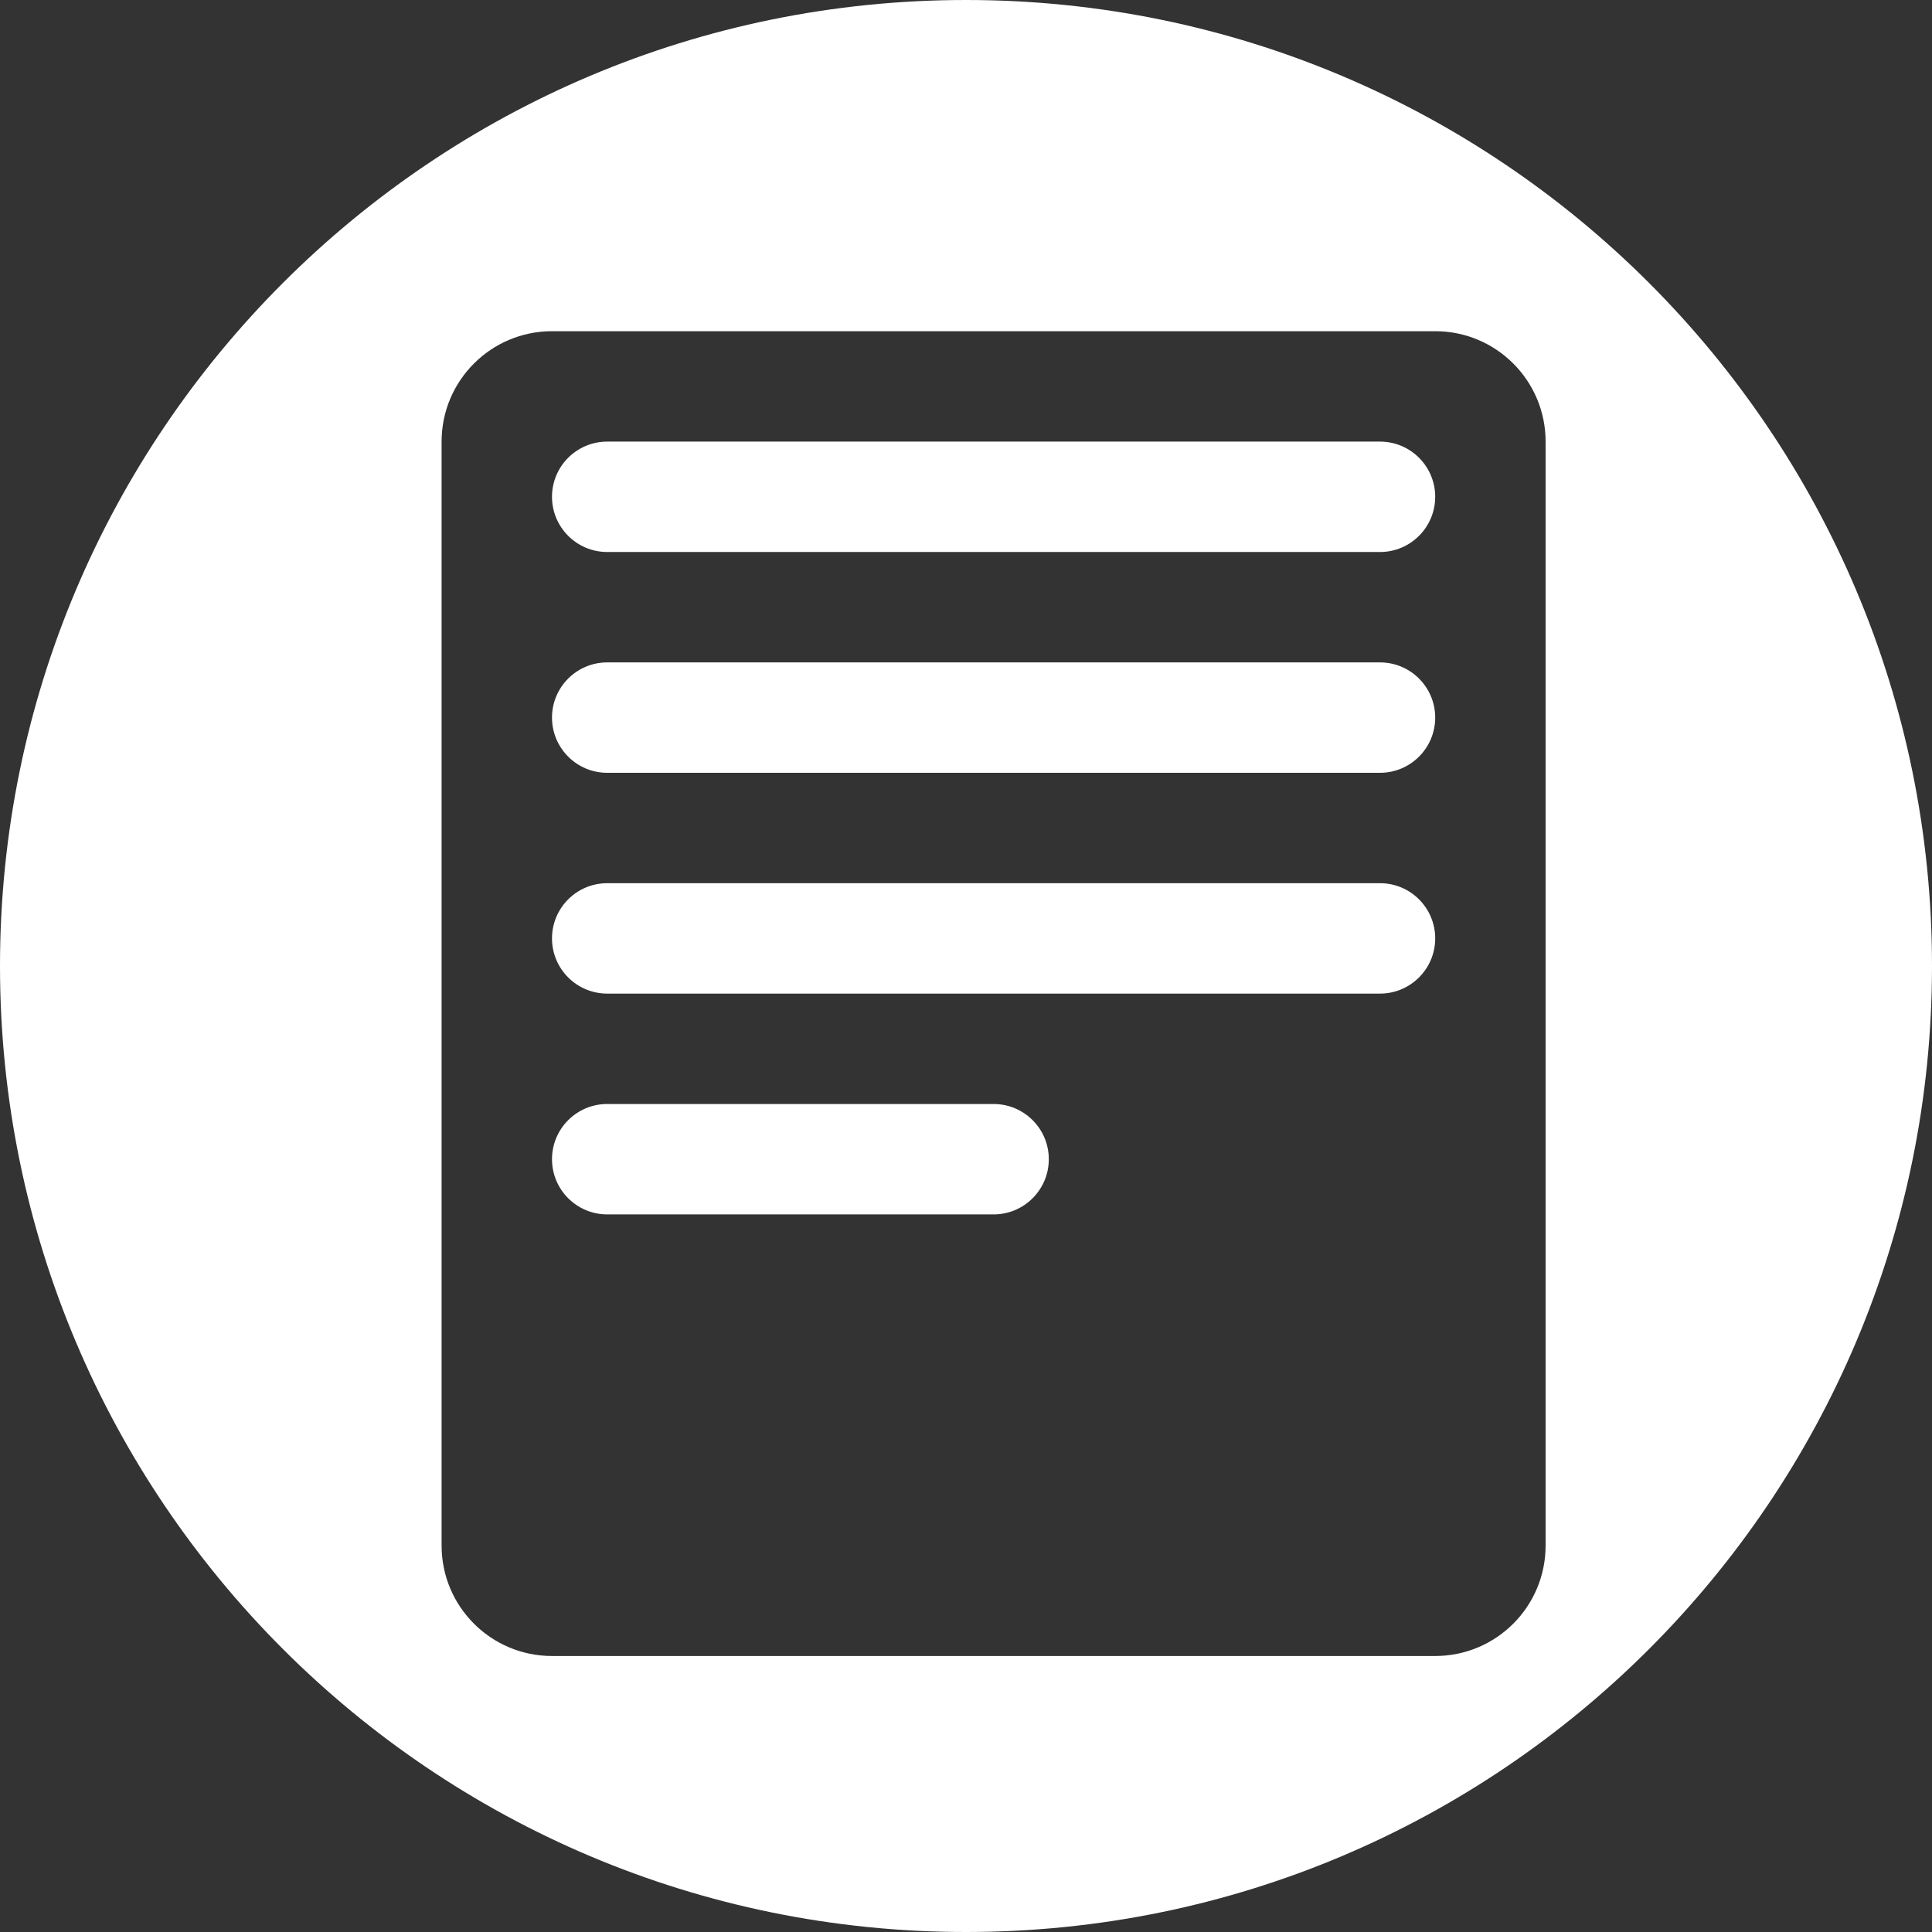 <svg width="35" height="35" viewBox="0 0 35 35" fill="none" xmlns="http://www.w3.org/2000/svg">
	<rect x="0" y="0" width="35" height="35" fill="#333333" stroke="none"/>
	<path fill-rule="evenodd" clip-rule="evenodd"
		d="M17.5 35C27.165 35 35 27.165 35 17.5C35 7.835 27.165 0 17.5 0C7.835 0 0 7.835 0 17.5C0 27.165 7.835 35 17.5 35ZM28 8C28 6.895 27.105 6 26 6H10C8.896 6 8 6.895 8 8V28C8 29.105 8.896 30 10 30H26C27.105 30 28 29.105 28 28V8ZM10 9C10 8.448 10.448 8 11 8H25C25.552 8 26 8.448 26 9C26 9.552 25.552 10 25 10H11C10.448 10 10 9.552 10 9ZM11 12C10.448 12 10 12.448 10 13C10 13.552 10.448 14 11 14H25C25.552 14 26 13.552 26 13C26 12.448 25.552 12 25 12H11ZM10 17C10 16.448 10.448 16 11 16H25C25.552 16 26 16.448 26 17C26 17.552 25.552 18 25 18H11C10.448 18 10 17.552 10 17ZM11 20C10.448 20 10 20.448 10 21C10 21.552 10.448 22 11 22H18C18.552 22 19 21.552 19 21C19 20.448 18.552 20 18 20H11Z"
		fill="white" />
</svg>
